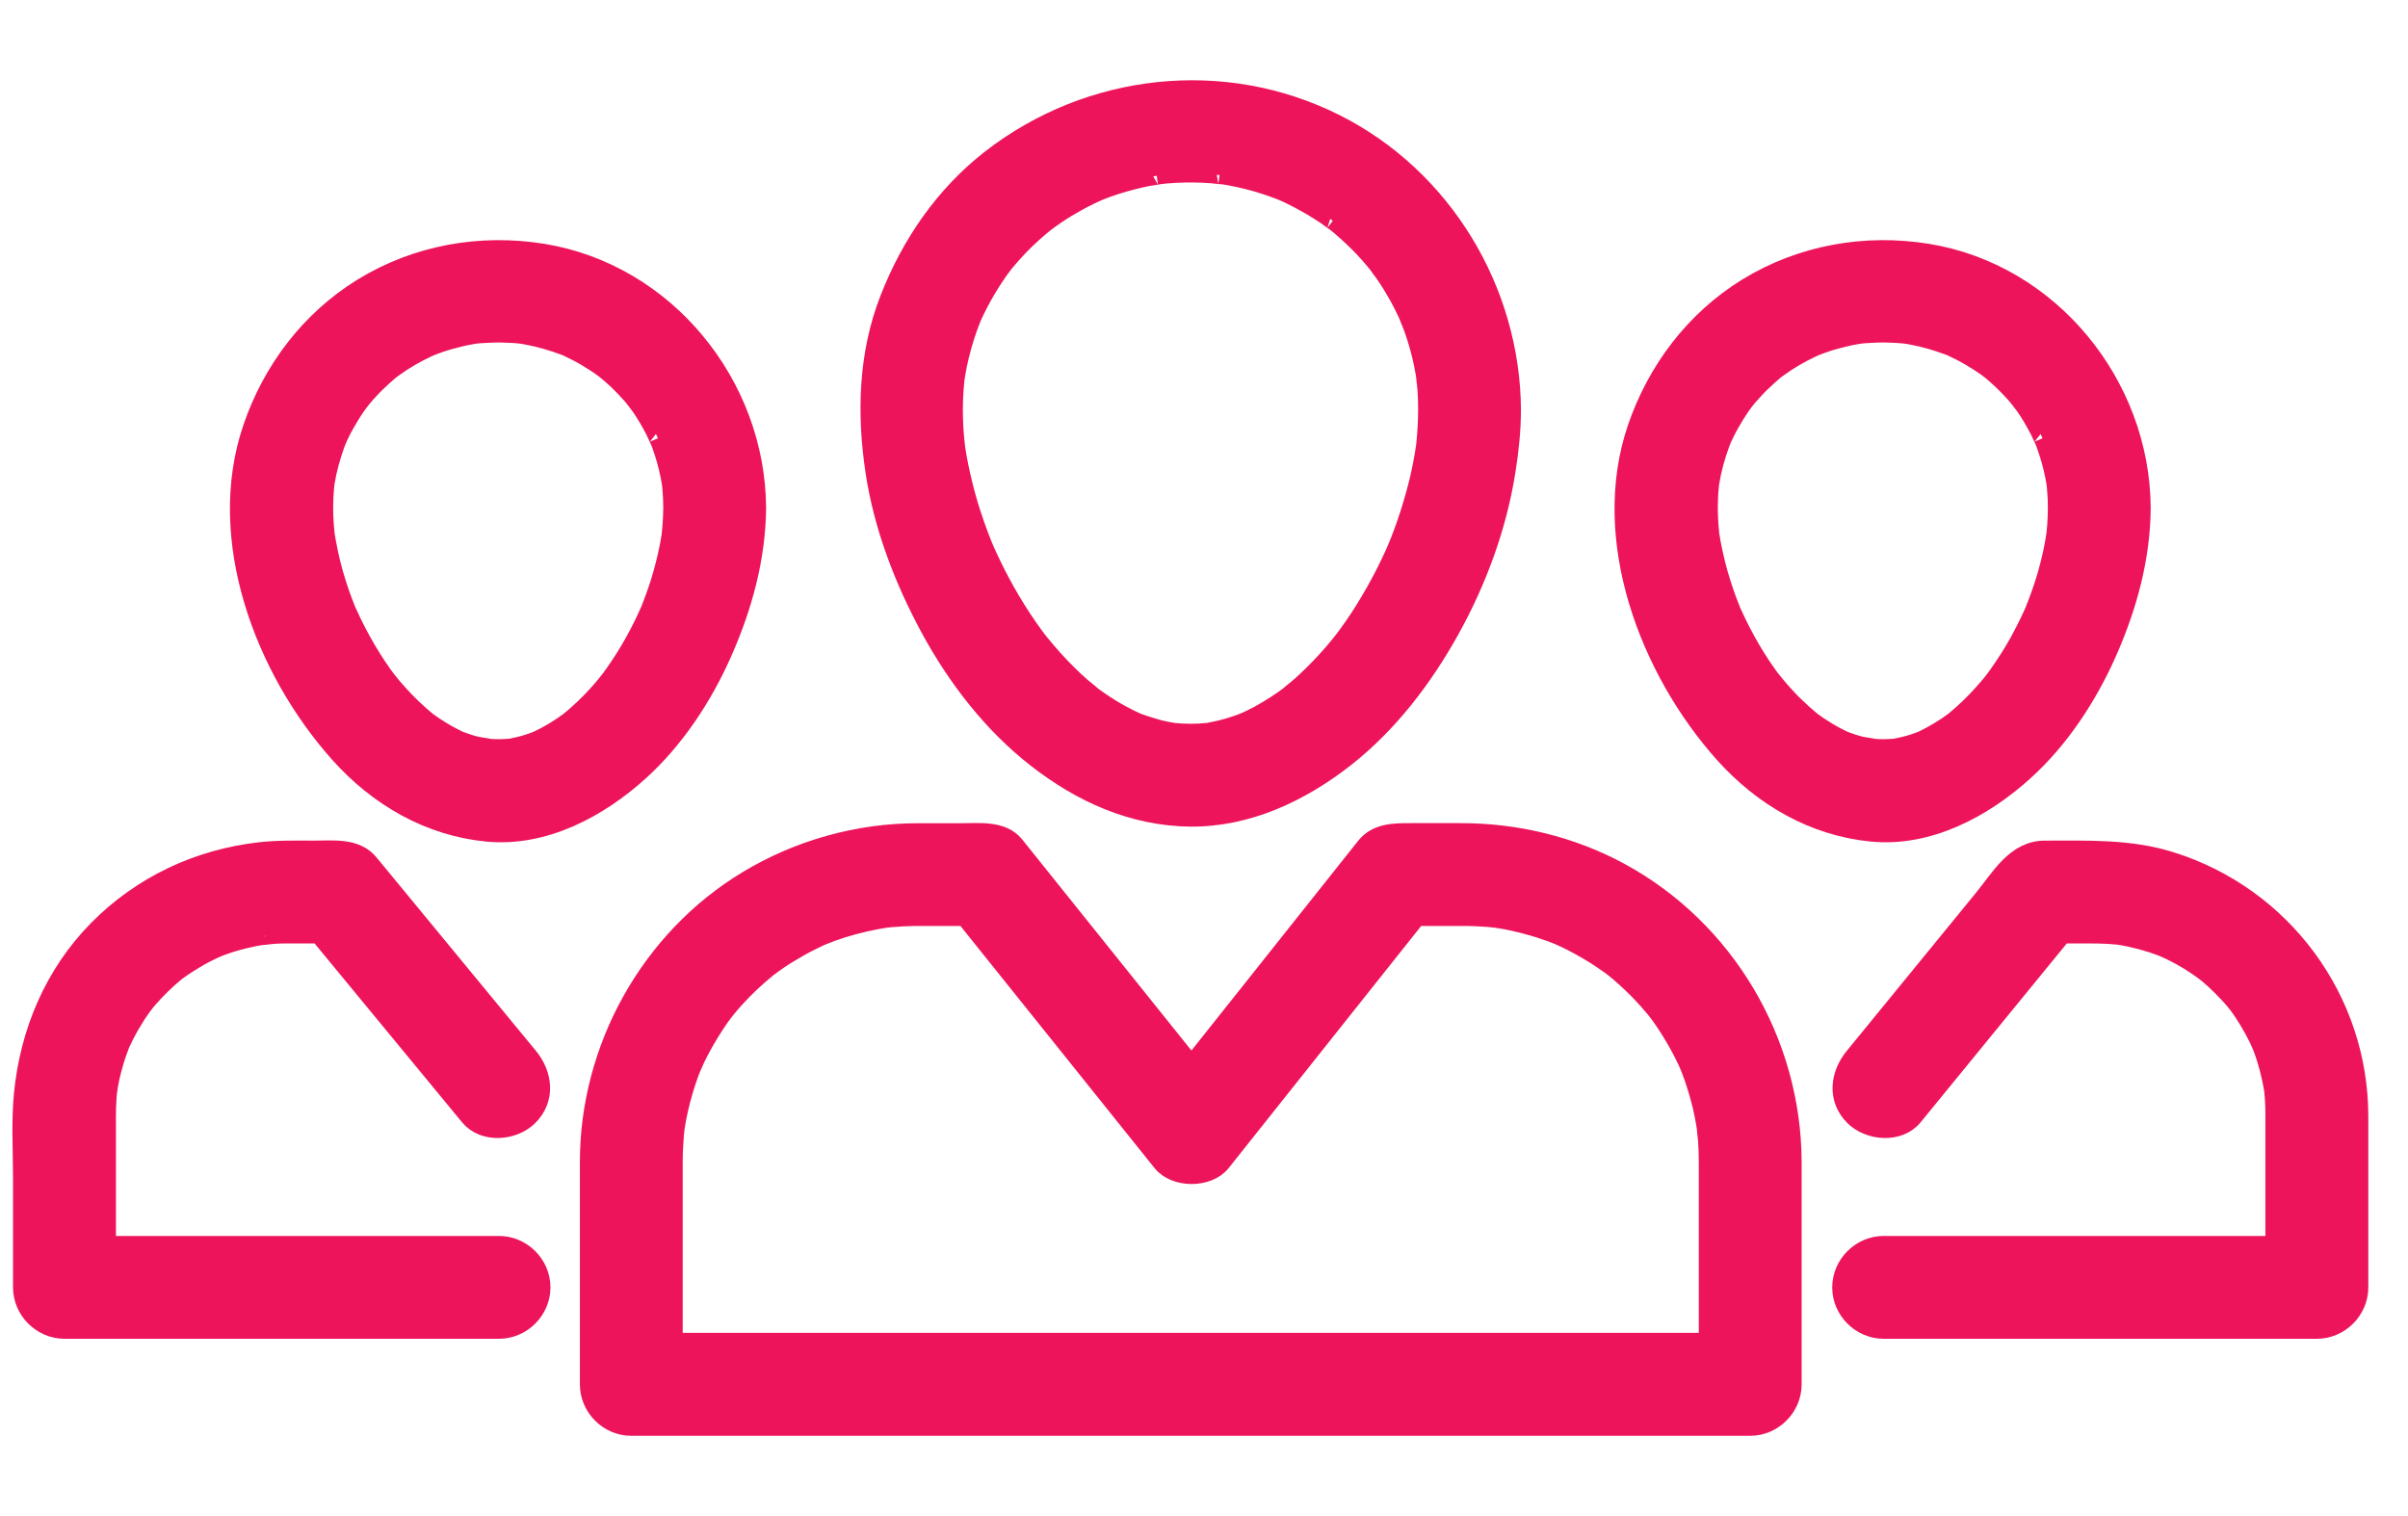 <svg width="27" height="17" viewBox="0 0 27 17" fill="none" xmlns="http://www.w3.org/2000/svg">
<path d="M16.001 4.598C16.001 4.73 15.992 4.861 15.979 4.992C15.976 5.018 15.959 5.134 15.978 5C15.973 5.034 15.968 5.067 15.962 5.101C15.949 5.182 15.932 5.261 15.915 5.341C15.883 5.48 15.844 5.618 15.801 5.754C15.779 5.824 15.755 5.893 15.73 5.961C15.717 5.995 15.704 6.03 15.691 6.064C15.682 6.085 15.619 6.236 15.669 6.12C15.548 6.403 15.401 6.674 15.233 6.932C15.193 6.993 15.151 7.053 15.108 7.112C15.087 7.142 15.065 7.171 15.043 7.2C15.115 7.104 15.041 7.201 15.028 7.217C14.932 7.337 14.827 7.451 14.718 7.559C14.669 7.608 14.617 7.655 14.566 7.701C14.539 7.724 14.372 7.857 14.477 7.777C14.363 7.865 14.241 7.942 14.115 8.012C14.058 8.043 13.999 8.071 13.94 8.097C14.062 8.043 13.961 8.088 13.935 8.098C13.906 8.11 13.876 8.12 13.845 8.13C13.785 8.151 13.724 8.167 13.662 8.182C13.632 8.189 13.601 8.195 13.569 8.201C13.432 8.227 13.626 8.197 13.539 8.206C13.413 8.22 13.285 8.218 13.158 8.206C13.046 8.196 13.271 8.224 13.159 8.206C13.128 8.201 13.097 8.195 13.066 8.189C12.994 8.174 12.923 8.153 12.852 8.13C12.822 8.121 12.792 8.109 12.762 8.099C12.737 8.089 12.635 8.045 12.757 8.098C12.698 8.072 12.64 8.042 12.583 8.012C12.456 7.944 12.336 7.864 12.221 7.778C12.326 7.857 12.159 7.724 12.132 7.701C12.08 7.656 12.029 7.608 11.98 7.559C11.87 7.452 11.767 7.336 11.67 7.217C11.657 7.202 11.582 7.105 11.655 7.2C11.633 7.171 11.611 7.142 11.59 7.113C11.547 7.054 11.506 6.993 11.465 6.932C11.377 6.799 11.296 6.661 11.221 6.52C11.151 6.39 11.088 6.256 11.028 6.12C11.077 6.232 11.027 6.117 11.02 6.098C11.006 6.064 10.993 6.03 10.98 5.995C10.95 5.916 10.923 5.836 10.896 5.755C10.852 5.619 10.815 5.48 10.783 5.341C10.767 5.273 10.754 5.204 10.741 5.136C10.735 5.102 10.729 5.068 10.724 5.034C10.716 4.98 10.717 4.989 10.727 5.059C10.724 5.037 10.721 5.014 10.719 4.992C10.703 4.862 10.697 4.73 10.696 4.599C10.696 4.522 10.699 4.446 10.704 4.37C10.707 4.333 10.71 4.295 10.714 4.258C10.721 4.203 10.72 4.208 10.711 4.273C10.715 4.248 10.719 4.224 10.723 4.199C10.746 4.054 10.783 3.911 10.827 3.771C10.849 3.701 10.874 3.633 10.901 3.566C10.946 3.451 10.859 3.659 10.909 3.547C10.929 3.503 10.95 3.46 10.972 3.417C11.037 3.289 11.112 3.167 11.193 3.049C11.213 3.02 11.235 2.991 11.256 2.963C11.183 3.06 11.256 2.964 11.269 2.947C11.322 2.883 11.378 2.821 11.435 2.761C11.534 2.658 11.641 2.564 11.752 2.475C11.657 2.551 11.752 2.476 11.77 2.464C11.799 2.443 11.828 2.423 11.858 2.403C11.927 2.356 11.999 2.314 12.072 2.273C12.124 2.243 12.178 2.216 12.232 2.19C12.253 2.18 12.275 2.169 12.297 2.16C12.409 2.108 12.202 2.197 12.316 2.151C12.44 2.1 12.568 2.06 12.697 2.027C12.756 2.011 12.816 1.998 12.877 1.986C12.906 1.981 13.102 1.952 12.97 1.969C13.108 1.951 13.248 1.945 13.387 1.946C13.451 1.947 13.514 1.95 13.577 1.954C13.607 1.956 13.806 1.98 13.675 1.961C13.809 1.98 13.941 2.009 14.072 2.045C14.13 2.061 14.188 2.081 14.246 2.1C14.28 2.112 14.314 2.124 14.348 2.137C14.368 2.145 14.481 2.193 14.368 2.144C14.489 2.197 14.605 2.259 14.719 2.326C14.77 2.356 14.82 2.389 14.87 2.422C14.893 2.438 15.046 2.552 14.946 2.474C15.049 2.554 15.145 2.643 15.238 2.735C15.322 2.819 15.399 2.909 15.473 3.002C15.395 2.903 15.509 3.055 15.525 3.078C15.566 3.137 15.604 3.198 15.64 3.26C15.701 3.363 15.755 3.47 15.803 3.58C15.751 3.463 15.826 3.64 15.836 3.668C15.861 3.736 15.883 3.806 15.903 3.876C15.94 4.006 15.967 4.139 15.987 4.273C15.967 4.142 15.992 4.34 15.994 4.37C15.999 4.446 16.001 4.522 16.001 4.598C16.003 4.858 16.217 5.075 16.478 5.075C16.737 5.075 16.956 4.858 16.954 4.598C16.946 3.255 16.184 1.989 14.979 1.382C13.72 0.748 12.212 0.919 11.106 1.778C10.584 2.185 10.208 2.733 9.968 3.346C9.724 3.966 9.706 4.636 9.804 5.287C9.897 5.909 10.132 6.515 10.432 7.066C10.729 7.609 11.126 8.123 11.616 8.505C12.118 8.898 12.701 9.163 13.348 9.169C13.991 9.174 14.584 8.893 15.081 8.505C15.572 8.121 15.963 7.608 16.264 7.066C16.569 6.517 16.794 5.908 16.892 5.287C16.929 5.059 16.953 4.829 16.954 4.598C16.956 4.339 16.737 4.122 16.478 4.122C16.217 4.122 16.003 4.339 16.001 4.598Z" fill="#ed145b"/>
<path d="M16.001 4.598C16.001 4.73 15.992 4.861 15.979 4.992C15.976 5.018 15.959 5.134 15.978 5C15.973 5.034 15.968 5.067 15.962 5.101C15.949 5.182 15.932 5.261 15.915 5.341C15.883 5.48 15.844 5.618 15.801 5.754C15.779 5.824 15.755 5.893 15.73 5.961C15.717 5.995 15.704 6.03 15.691 6.064C15.682 6.085 15.619 6.236 15.669 6.12C15.548 6.403 15.401 6.674 15.233 6.932C15.193 6.993 15.151 7.053 15.108 7.112C15.087 7.142 15.065 7.171 15.043 7.2C15.115 7.104 15.041 7.201 15.028 7.217C14.932 7.337 14.827 7.451 14.718 7.559C14.669 7.608 14.617 7.655 14.566 7.701C14.539 7.724 14.372 7.857 14.477 7.777C14.363 7.865 14.241 7.942 14.115 8.012C14.058 8.043 13.999 8.071 13.94 8.097C14.062 8.043 13.961 8.088 13.935 8.098C13.906 8.11 13.876 8.12 13.845 8.13C13.785 8.151 13.724 8.167 13.662 8.182C13.632 8.189 13.601 8.195 13.569 8.201C13.432 8.227 13.626 8.197 13.539 8.206C13.413 8.22 13.285 8.218 13.158 8.206C13.046 8.196 13.271 8.224 13.159 8.206C13.128 8.201 13.097 8.195 13.066 8.189C12.994 8.174 12.923 8.153 12.852 8.13C12.822 8.121 12.792 8.109 12.762 8.099C12.737 8.089 12.635 8.045 12.757 8.098C12.698 8.072 12.64 8.042 12.583 8.012C12.456 7.944 12.336 7.864 12.221 7.778C12.326 7.857 12.159 7.724 12.132 7.701C12.08 7.656 12.029 7.608 11.98 7.559C11.87 7.452 11.767 7.336 11.67 7.217C11.657 7.202 11.582 7.105 11.655 7.2C11.633 7.171 11.611 7.142 11.59 7.113C11.547 7.054 11.506 6.993 11.465 6.932C11.377 6.799 11.296 6.661 11.221 6.52C11.151 6.39 11.088 6.256 11.028 6.12C11.077 6.232 11.027 6.117 11.02 6.098C11.006 6.064 10.993 6.03 10.98 5.995C10.95 5.916 10.923 5.836 10.896 5.755C10.852 5.619 10.815 5.48 10.783 5.341C10.767 5.273 10.754 5.204 10.741 5.136C10.735 5.102 10.729 5.068 10.724 5.034C10.716 4.98 10.717 4.989 10.727 5.059C10.724 5.037 10.721 5.014 10.719 4.992C10.703 4.862 10.697 4.73 10.696 4.599C10.696 4.522 10.699 4.446 10.704 4.37C10.707 4.333 10.71 4.295 10.714 4.258C10.721 4.203 10.72 4.208 10.711 4.273C10.715 4.248 10.719 4.224 10.723 4.199C10.746 4.054 10.783 3.911 10.827 3.771C10.849 3.701 10.874 3.633 10.901 3.566C10.946 3.451 10.859 3.659 10.909 3.547C10.929 3.503 10.95 3.46 10.972 3.417C11.037 3.289 11.112 3.167 11.193 3.049C11.213 3.02 11.235 2.991 11.256 2.963C11.183 3.06 11.256 2.964 11.269 2.947C11.322 2.883 11.378 2.821 11.435 2.761C11.534 2.658 11.641 2.564 11.752 2.475C11.657 2.551 11.752 2.476 11.77 2.464C11.799 2.443 11.828 2.423 11.858 2.403C11.927 2.356 11.999 2.314 12.072 2.273C12.124 2.243 12.178 2.216 12.232 2.19C12.253 2.18 12.275 2.169 12.297 2.16C12.409 2.108 12.202 2.197 12.316 2.151C12.44 2.1 12.568 2.06 12.697 2.027C12.756 2.011 12.816 1.998 12.877 1.986C12.906 1.981 13.102 1.952 12.97 1.969C13.108 1.951 13.248 1.945 13.387 1.946C13.451 1.947 13.514 1.95 13.577 1.954C13.607 1.956 13.806 1.98 13.675 1.961C13.809 1.98 13.941 2.009 14.072 2.045C14.13 2.061 14.188 2.081 14.246 2.1C14.28 2.112 14.314 2.124 14.348 2.137C14.368 2.145 14.481 2.193 14.368 2.144C14.489 2.197 14.605 2.259 14.719 2.326C14.77 2.356 14.82 2.389 14.87 2.422C14.893 2.438 15.046 2.552 14.946 2.474C15.049 2.554 15.145 2.643 15.238 2.735C15.322 2.819 15.399 2.909 15.473 3.002C15.395 2.903 15.509 3.055 15.525 3.078C15.566 3.137 15.604 3.198 15.64 3.26C15.701 3.363 15.755 3.47 15.803 3.58C15.751 3.463 15.826 3.64 15.836 3.668C15.861 3.736 15.883 3.806 15.903 3.876C15.94 4.006 15.967 4.139 15.987 4.273C15.967 4.142 15.992 4.34 15.994 4.37C15.999 4.446 16.001 4.522 16.001 4.598ZM16.001 4.598C16.003 4.858 16.217 5.075 16.478 5.075C16.737 5.075 16.956 4.858 16.954 4.598C16.946 3.255 16.184 1.989 14.979 1.382C13.72 0.748 12.212 0.919 11.106 1.778C10.584 2.185 10.208 2.733 9.968 3.346C9.724 3.966 9.706 4.636 9.804 5.287C9.897 5.909 10.132 6.515 10.432 7.066C10.729 7.609 11.126 8.123 11.616 8.505C12.118 8.898 12.701 9.163 13.348 9.169C13.991 9.174 14.584 8.893 15.081 8.505C15.572 8.121 15.963 7.608 16.264 7.066C16.569 6.517 16.794 5.908 16.892 5.287C16.929 5.059 16.953 4.829 16.954 4.598C16.956 4.339 16.737 4.122 16.478 4.122C16.217 4.122 16.003 4.339 16.001 4.598Z" stroke="#ed145b" stroke-width="0.2"/>
<path d="M19.148 13.02C19.148 13.854 19.148 14.688 19.148 15.523C19.306 15.364 19.465 15.205 19.624 15.046C18.776 15.046 17.928 15.046 17.08 15.046C15.346 15.046 13.613 15.046 11.88 15.046C10.477 15.046 9.076 15.046 7.674 15.046C7.475 15.046 7.277 15.046 7.079 15.046C7.237 15.205 7.396 15.364 7.555 15.523C7.555 14.843 7.555 14.164 7.555 13.485C7.555 13.351 7.555 13.216 7.555 13.082C7.555 13.062 7.555 13.041 7.555 13.02C7.555 12.957 7.557 12.893 7.561 12.83C7.563 12.792 7.566 12.755 7.569 12.717C7.571 12.692 7.574 12.667 7.577 12.642C7.568 12.707 7.567 12.713 7.575 12.658C7.596 12.513 7.63 12.369 7.671 12.228C7.692 12.158 7.715 12.089 7.74 12.021C7.753 11.988 7.767 11.954 7.78 11.921C7.732 12.04 7.795 11.892 7.805 11.87C7.867 11.741 7.939 11.617 8.017 11.497C8.055 11.437 8.097 11.38 8.14 11.323C8.067 11.42 8.14 11.324 8.153 11.308C8.183 11.271 8.215 11.236 8.246 11.2C8.357 11.077 8.479 10.964 8.607 10.859C8.701 10.782 8.526 10.919 8.623 10.847C8.661 10.818 8.7 10.791 8.739 10.764C8.808 10.717 8.879 10.675 8.952 10.633C9.024 10.591 9.099 10.554 9.174 10.518C9.194 10.509 9.307 10.46 9.192 10.508C9.237 10.49 9.282 10.473 9.327 10.456C9.487 10.398 9.653 10.354 9.821 10.322C9.857 10.315 9.894 10.309 9.93 10.303C9.985 10.295 9.979 10.296 9.914 10.305C9.939 10.302 9.964 10.3 9.989 10.297C10.077 10.289 10.165 10.285 10.253 10.283C10.323 10.282 10.393 10.283 10.463 10.283C10.656 10.283 10.849 10.283 11.043 10.283C10.93 10.236 10.818 10.19 10.705 10.143C11.477 11.106 12.248 12.068 13.02 13.031C13.021 13.032 13.022 13.034 13.024 13.036C13.174 13.223 13.548 13.224 13.698 13.036C14.464 12.073 15.229 11.11 15.995 10.147C15.996 10.146 15.996 10.144 15.998 10.143C15.885 10.19 15.773 10.236 15.661 10.283C15.924 10.283 16.187 10.282 16.45 10.283C16.513 10.284 16.576 10.287 16.639 10.291C16.677 10.293 16.714 10.297 16.752 10.301C16.878 10.313 16.647 10.284 16.773 10.303C16.906 10.322 17.038 10.352 17.168 10.389C17.226 10.405 17.284 10.424 17.341 10.444C17.376 10.455 17.409 10.468 17.443 10.481C17.463 10.489 17.576 10.537 17.462 10.488C17.583 10.54 17.699 10.602 17.813 10.669C17.864 10.699 17.914 10.731 17.963 10.764C17.993 10.784 18.022 10.805 18.051 10.825C18.069 10.838 18.164 10.912 18.068 10.836C18.17 10.917 18.267 11.005 18.359 11.097C18.401 11.139 18.44 11.182 18.48 11.227C18.503 11.253 18.526 11.28 18.549 11.307C18.563 11.324 18.637 11.419 18.563 11.322C18.642 11.426 18.714 11.536 18.78 11.649C18.81 11.7 18.838 11.752 18.866 11.806C18.882 11.838 18.897 11.87 18.913 11.902C18.922 11.922 18.97 12.034 18.922 11.92C18.974 12.043 19.016 12.17 19.051 12.298C19.088 12.428 19.113 12.561 19.133 12.695C19.114 12.563 19.137 12.762 19.14 12.791C19.145 12.868 19.147 12.944 19.148 13.02C19.149 13.28 19.363 13.497 19.624 13.497C19.883 13.497 20.103 13.28 20.101 13.02C20.093 11.677 19.352 10.419 18.17 9.776C17.622 9.478 17.003 9.33 16.382 9.33C16.191 9.33 16 9.33 15.809 9.33C15.628 9.33 15.433 9.332 15.307 9.49C14.546 10.448 13.785 11.405 13.024 12.362C13.248 12.362 13.473 12.362 13.698 12.362C12.927 11.4 12.155 10.438 11.383 9.475C11.241 9.298 10.975 9.331 10.773 9.331C10.612 9.331 10.452 9.331 10.291 9.331C9.62 9.331 8.953 9.518 8.378 9.865C7.281 10.527 6.602 11.752 6.602 13.03C6.602 13.861 6.602 14.692 6.602 15.523C6.602 15.783 6.818 16 7.078 16C7.926 16 8.775 16 9.623 16C11.356 16 13.09 16 14.823 16C16.225 16 17.627 16 19.029 16C19.227 16 19.425 16 19.624 16C19.884 16 20.101 15.783 20.101 15.523C20.101 14.689 20.101 13.855 20.101 13.021C20.101 12.761 19.884 12.544 19.624 12.544C19.364 12.544 19.148 12.76 19.148 13.02Z" fill="#ed145b"/>
<path d="M19.148 13.02C19.148 13.854 19.148 14.688 19.148 15.523C19.306 15.364 19.465 15.205 19.624 15.046C18.776 15.046 17.928 15.046 17.08 15.046C15.346 15.046 13.613 15.046 11.88 15.046C10.477 15.046 9.076 15.046 7.674 15.046C7.475 15.046 7.277 15.046 7.079 15.046C7.237 15.205 7.396 15.364 7.555 15.523C7.555 14.843 7.555 14.164 7.555 13.485C7.555 13.351 7.555 13.216 7.555 13.082C7.555 13.062 7.555 13.041 7.555 13.02C7.555 12.957 7.557 12.893 7.561 12.83C7.563 12.792 7.566 12.755 7.569 12.717C7.571 12.692 7.574 12.667 7.577 12.642C7.568 12.707 7.567 12.713 7.575 12.658C7.596 12.513 7.63 12.369 7.671 12.228C7.692 12.158 7.715 12.089 7.74 12.021C7.753 11.988 7.767 11.954 7.78 11.921C7.732 12.04 7.795 11.892 7.805 11.87C7.867 11.741 7.939 11.617 8.017 11.497C8.055 11.437 8.097 11.38 8.14 11.323C8.067 11.42 8.14 11.324 8.153 11.308C8.183 11.271 8.215 11.236 8.246 11.2C8.357 11.077 8.479 10.964 8.607 10.859C8.701 10.782 8.526 10.919 8.623 10.847C8.661 10.818 8.7 10.791 8.739 10.764C8.808 10.717 8.879 10.675 8.952 10.633C9.024 10.591 9.099 10.554 9.174 10.518C9.194 10.509 9.307 10.46 9.192 10.508C9.237 10.49 9.282 10.473 9.327 10.456C9.487 10.398 9.653 10.354 9.821 10.322C9.857 10.315 9.894 10.309 9.93 10.303C9.985 10.295 9.979 10.296 9.914 10.305C9.939 10.302 9.964 10.3 9.989 10.297C10.077 10.289 10.165 10.285 10.253 10.283C10.323 10.282 10.393 10.283 10.463 10.283C10.656 10.283 10.849 10.283 11.043 10.283C10.93 10.236 10.818 10.19 10.705 10.143C11.477 11.106 12.248 12.068 13.02 13.031C13.021 13.032 13.022 13.034 13.024 13.036C13.174 13.223 13.548 13.224 13.698 13.036C14.464 12.073 15.229 11.11 15.995 10.147C15.996 10.146 15.996 10.144 15.998 10.143C15.885 10.19 15.773 10.236 15.661 10.283C15.924 10.283 16.187 10.282 16.45 10.283C16.513 10.284 16.576 10.287 16.639 10.291C16.677 10.293 16.714 10.297 16.752 10.301C16.878 10.313 16.647 10.284 16.773 10.303C16.906 10.322 17.038 10.352 17.168 10.389C17.226 10.405 17.284 10.424 17.341 10.444C17.376 10.455 17.409 10.468 17.443 10.481C17.463 10.489 17.576 10.537 17.462 10.488C17.583 10.54 17.699 10.602 17.813 10.669C17.864 10.699 17.914 10.731 17.963 10.764C17.993 10.784 18.022 10.805 18.051 10.825C18.069 10.838 18.164 10.912 18.068 10.836C18.17 10.917 18.267 11.005 18.359 11.097C18.401 11.139 18.44 11.182 18.48 11.227C18.503 11.253 18.526 11.28 18.549 11.307C18.563 11.324 18.637 11.419 18.563 11.322C18.642 11.426 18.714 11.536 18.78 11.649C18.81 11.7 18.838 11.752 18.866 11.806C18.882 11.838 18.897 11.87 18.913 11.902C18.922 11.922 18.97 12.034 18.922 11.92C18.974 12.043 19.016 12.17 19.051 12.298C19.088 12.428 19.113 12.561 19.133 12.695C19.114 12.563 19.137 12.762 19.14 12.791C19.145 12.868 19.147 12.944 19.148 13.02ZM19.148 13.02C19.149 13.28 19.363 13.497 19.624 13.497C19.883 13.497 20.103 13.28 20.101 13.02C20.093 11.677 19.352 10.419 18.17 9.776C17.622 9.478 17.003 9.33 16.382 9.33C16.191 9.33 16 9.33 15.809 9.33C15.628 9.33 15.433 9.332 15.307 9.49C14.546 10.448 13.785 11.405 13.024 12.362C13.248 12.362 13.473 12.362 13.698 12.362C12.927 11.4 12.155 10.438 11.383 9.475C11.241 9.298 10.975 9.331 10.773 9.331C10.612 9.331 10.452 9.331 10.291 9.331C9.62 9.331 8.953 9.518 8.378 9.865C7.281 10.527 6.602 11.752 6.602 13.03C6.602 13.861 6.602 14.692 6.602 15.523C6.602 15.783 6.818 16 7.078 16C7.926 16 8.775 16 9.623 16C11.356 16 13.09 16 14.823 16C16.225 16 17.627 16 19.029 16C19.227 16 19.425 16 19.624 16C19.884 16 20.101 15.783 20.101 15.523C20.101 14.689 20.101 13.855 20.101 13.021C20.101 12.761 19.884 12.544 19.624 12.544C19.364 12.544 19.148 12.76 19.148 13.02Z" stroke="#ed145b" stroke-width="0.2"/>
<path d="M23.062 5.691C23.062 5.756 23.059 5.821 23.055 5.886C23.053 5.919 23.049 5.952 23.046 5.985C23.034 6.102 23.063 5.875 23.045 5.993C23.023 6.143 22.989 6.291 22.948 6.437C22.908 6.577 22.859 6.713 22.805 6.848C22.759 6.964 22.846 6.755 22.796 6.869C22.781 6.903 22.765 6.936 22.749 6.97C22.712 7.047 22.672 7.123 22.631 7.199C22.56 7.327 22.48 7.45 22.395 7.57C22.374 7.6 22.352 7.629 22.331 7.658C22.403 7.561 22.329 7.658 22.316 7.674C22.263 7.738 22.207 7.799 22.15 7.859C22.102 7.909 22.051 7.957 22 8.003C21.974 8.026 21.948 8.048 21.922 8.07C21.832 8.145 22.005 8.01 21.912 8.079C21.797 8.165 21.674 8.238 21.546 8.299C21.444 8.347 21.646 8.26 21.542 8.3C21.512 8.312 21.482 8.322 21.452 8.332C21.392 8.352 21.33 8.366 21.268 8.379C21.239 8.385 21.129 8.397 21.27 8.38C21.239 8.384 21.207 8.386 21.175 8.387C21.101 8.391 21.027 8.387 20.953 8.38C21.105 8.395 20.902 8.367 20.863 8.358C20.801 8.343 20.741 8.322 20.682 8.3C20.577 8.261 20.78 8.345 20.678 8.299C20.648 8.285 20.619 8.27 20.591 8.255C20.523 8.22 20.458 8.179 20.394 8.137C20.366 8.118 20.339 8.099 20.312 8.079C20.218 8.01 20.392 8.144 20.302 8.07C20.248 8.026 20.198 7.98 20.148 7.932C20.096 7.884 20.048 7.833 20.001 7.781C19.977 7.755 19.954 7.728 19.931 7.701C19.916 7.683 19.816 7.558 19.892 7.657C19.706 7.415 19.553 7.147 19.427 6.869C19.375 6.755 19.465 6.963 19.418 6.848C19.404 6.814 19.391 6.78 19.378 6.746C19.352 6.678 19.329 6.609 19.307 6.54C19.26 6.394 19.224 6.245 19.195 6.094C19.189 6.06 19.183 6.026 19.178 5.992C19.159 5.875 19.191 6.102 19.177 5.985C19.17 5.919 19.166 5.853 19.163 5.787C19.16 5.717 19.161 5.647 19.164 5.577C19.165 5.539 19.168 5.501 19.172 5.464C19.174 5.439 19.176 5.414 19.18 5.389C19.171 5.455 19.17 5.46 19.179 5.406C19.202 5.261 19.242 5.12 19.292 4.982C19.299 4.962 19.346 4.848 19.297 4.962C19.311 4.929 19.327 4.897 19.343 4.864C19.379 4.789 19.421 4.717 19.464 4.646C19.502 4.585 19.543 4.527 19.585 4.47C19.513 4.567 19.586 4.472 19.6 4.455C19.623 4.428 19.647 4.402 19.671 4.376C19.719 4.323 19.77 4.274 19.823 4.226C19.849 4.202 19.876 4.179 19.903 4.156C19.944 4.123 19.94 4.126 19.89 4.165C19.909 4.151 19.928 4.137 19.948 4.123C20.064 4.039 20.188 3.968 20.317 3.907C20.337 3.897 20.45 3.85 20.335 3.897C20.369 3.884 20.403 3.871 20.437 3.859C20.517 3.83 20.599 3.808 20.682 3.788C20.717 3.779 20.753 3.772 20.79 3.765C20.812 3.76 20.937 3.742 20.81 3.759C20.884 3.749 20.96 3.745 21.035 3.742C21.111 3.739 21.187 3.741 21.263 3.745C21.301 3.747 21.338 3.751 21.376 3.755C21.431 3.761 21.425 3.76 21.36 3.752C21.385 3.756 21.409 3.76 21.433 3.765C21.577 3.791 21.718 3.833 21.854 3.884C21.969 3.927 21.761 3.842 21.873 3.891C21.906 3.906 21.938 3.922 21.97 3.938C22.045 3.975 22.116 4.018 22.187 4.063C22.217 4.082 22.246 4.102 22.275 4.123C22.293 4.135 22.388 4.21 22.292 4.134C22.348 4.178 22.401 4.226 22.452 4.274C22.504 4.323 22.552 4.375 22.6 4.428C22.623 4.455 22.646 4.482 22.668 4.51C22.588 4.412 22.686 4.536 22.7 4.556C22.762 4.644 22.815 4.737 22.864 4.832C22.878 4.858 22.954 5.033 22.905 4.914C22.928 4.97 22.948 5.028 22.966 5.085C23 5.19 23.025 5.297 23.044 5.406C23.052 5.46 23.052 5.454 23.043 5.389C23.048 5.426 23.051 5.464 23.054 5.501C23.06 5.565 23.062 5.628 23.062 5.691C23.064 5.951 23.277 6.168 23.539 6.168C23.797 6.168 24.017 5.951 24.015 5.691C24.005 4.31 22.993 3.058 21.614 2.833C20.912 2.719 20.194 2.847 19.585 3.221C18.998 3.583 18.571 4.148 18.349 4.797C17.923 6.045 18.485 7.515 19.327 8.456C19.761 8.94 20.334 9.274 20.985 9.337C21.626 9.399 22.238 9.071 22.699 8.654C23.102 8.29 23.415 7.811 23.634 7.317C23.861 6.803 24.012 6.256 24.015 5.691C24.017 5.431 23.797 5.214 23.539 5.214C23.278 5.215 23.064 5.431 23.062 5.691Z" fill="#ed145b"/>
<path d="M23.062 5.691C23.062 5.756 23.059 5.821 23.055 5.886C23.053 5.919 23.049 5.952 23.046 5.985C23.034 6.102 23.063 5.875 23.045 5.993C23.023 6.143 22.989 6.291 22.948 6.437C22.908 6.577 22.859 6.713 22.805 6.848C22.759 6.964 22.846 6.755 22.796 6.869C22.781 6.903 22.765 6.936 22.749 6.97C22.712 7.047 22.672 7.123 22.631 7.199C22.56 7.327 22.48 7.45 22.395 7.57C22.374 7.6 22.352 7.629 22.331 7.658C22.403 7.561 22.329 7.658 22.316 7.674C22.263 7.738 22.207 7.799 22.15 7.859C22.102 7.909 22.051 7.957 22 8.003C21.974 8.026 21.948 8.048 21.922 8.07C21.832 8.145 22.005 8.01 21.912 8.079C21.797 8.165 21.674 8.238 21.546 8.299C21.444 8.347 21.646 8.26 21.542 8.3C21.512 8.312 21.482 8.322 21.452 8.332C21.392 8.352 21.33 8.366 21.268 8.379C21.239 8.385 21.129 8.397 21.27 8.38C21.239 8.384 21.207 8.386 21.175 8.387C21.101 8.391 21.027 8.387 20.953 8.38C21.105 8.395 20.902 8.367 20.863 8.358C20.801 8.343 20.741 8.322 20.682 8.3C20.577 8.261 20.78 8.345 20.678 8.299C20.648 8.285 20.619 8.27 20.591 8.255C20.523 8.22 20.458 8.179 20.394 8.137C20.366 8.118 20.339 8.099 20.312 8.079C20.218 8.01 20.392 8.144 20.302 8.07C20.248 8.026 20.198 7.98 20.148 7.932C20.096 7.884 20.048 7.833 20.001 7.781C19.977 7.755 19.954 7.728 19.931 7.701C19.916 7.683 19.816 7.558 19.892 7.657C19.706 7.415 19.553 7.147 19.427 6.869C19.375 6.755 19.465 6.963 19.418 6.848C19.404 6.814 19.391 6.78 19.378 6.746C19.352 6.678 19.329 6.609 19.307 6.54C19.26 6.394 19.224 6.245 19.195 6.094C19.189 6.06 19.183 6.026 19.178 5.992C19.159 5.875 19.191 6.102 19.177 5.985C19.17 5.919 19.166 5.853 19.163 5.787C19.16 5.717 19.161 5.647 19.164 5.577C19.165 5.539 19.168 5.501 19.172 5.464C19.174 5.439 19.176 5.414 19.18 5.389C19.171 5.455 19.17 5.46 19.179 5.406C19.202 5.261 19.242 5.12 19.292 4.982C19.299 4.962 19.346 4.848 19.297 4.962C19.311 4.929 19.327 4.897 19.343 4.864C19.379 4.789 19.421 4.717 19.464 4.646C19.502 4.585 19.543 4.527 19.585 4.47C19.513 4.567 19.586 4.472 19.6 4.455C19.623 4.428 19.647 4.402 19.671 4.376C19.719 4.323 19.77 4.274 19.823 4.226C19.849 4.202 19.876 4.179 19.903 4.156C19.944 4.123 19.94 4.126 19.89 4.165C19.909 4.151 19.928 4.137 19.948 4.123C20.064 4.039 20.188 3.968 20.317 3.907C20.337 3.897 20.45 3.85 20.335 3.897C20.369 3.884 20.403 3.871 20.437 3.859C20.517 3.83 20.599 3.808 20.682 3.788C20.717 3.779 20.753 3.772 20.79 3.765C20.812 3.76 20.937 3.742 20.81 3.759C20.884 3.749 20.96 3.745 21.035 3.742C21.111 3.739 21.187 3.741 21.263 3.745C21.301 3.747 21.338 3.751 21.376 3.755C21.431 3.761 21.425 3.76 21.36 3.752C21.385 3.756 21.409 3.76 21.433 3.765C21.577 3.791 21.718 3.833 21.854 3.884C21.969 3.927 21.761 3.842 21.873 3.891C21.906 3.906 21.938 3.922 21.97 3.938C22.045 3.975 22.116 4.018 22.187 4.063C22.217 4.082 22.246 4.102 22.275 4.123C22.293 4.135 22.388 4.21 22.292 4.134C22.348 4.178 22.401 4.226 22.452 4.274C22.504 4.323 22.552 4.375 22.6 4.428C22.623 4.455 22.646 4.482 22.668 4.51C22.588 4.412 22.686 4.536 22.7 4.556C22.762 4.644 22.815 4.737 22.864 4.832C22.878 4.858 22.954 5.033 22.905 4.914C22.928 4.97 22.948 5.028 22.966 5.085C23 5.19 23.025 5.297 23.044 5.406C23.052 5.46 23.052 5.454 23.043 5.389C23.048 5.426 23.051 5.464 23.054 5.501C23.06 5.565 23.062 5.628 23.062 5.691ZM23.062 5.691C23.064 5.951 23.277 6.168 23.539 6.168C23.797 6.168 24.017 5.951 24.015 5.691C24.005 4.31 22.993 3.058 21.614 2.833C20.912 2.719 20.194 2.847 19.585 3.221C18.998 3.583 18.571 4.148 18.349 4.797C17.923 6.045 18.485 7.515 19.327 8.456C19.761 8.94 20.334 9.274 20.985 9.337C21.626 9.399 22.238 9.071 22.699 8.654C23.102 8.29 23.415 7.811 23.634 7.317C23.861 6.803 24.012 6.256 24.015 5.691C24.017 5.431 23.797 5.214 23.539 5.214C23.278 5.215 23.064 5.431 23.062 5.691Z" stroke="#ed145b" stroke-width="0.2"/>
<path d="M21.458 12.521C22.052 11.794 22.647 11.067 23.241 10.339C23.129 10.386 23.016 10.433 22.904 10.479C23.069 10.479 23.235 10.479 23.4 10.479C23.48 10.479 23.559 10.479 23.638 10.484C23.676 10.486 23.713 10.49 23.75 10.493C23.877 10.505 23.646 10.476 23.771 10.496C23.856 10.509 23.939 10.529 24.022 10.551C24.092 10.57 24.161 10.593 24.229 10.618C24.249 10.626 24.362 10.674 24.248 10.624C24.281 10.639 24.314 10.654 24.346 10.67C24.485 10.737 24.616 10.82 24.74 10.912C24.642 10.84 24.738 10.912 24.755 10.926C24.782 10.949 24.808 10.973 24.834 10.996C24.887 11.044 24.936 11.095 24.985 11.147C25.009 11.172 25.032 11.199 25.055 11.226C25.069 11.243 25.143 11.338 25.069 11.241C25.119 11.307 25.165 11.376 25.208 11.447C25.245 11.508 25.279 11.571 25.311 11.635C25.327 11.667 25.342 11.7 25.357 11.732C25.306 11.62 25.355 11.731 25.363 11.752C25.419 11.9 25.458 12.054 25.485 12.21C25.506 12.334 25.473 12.104 25.488 12.231C25.492 12.268 25.494 12.306 25.497 12.343C25.5 12.394 25.501 12.446 25.501 12.497C25.501 12.53 25.501 12.565 25.501 12.598C25.501 12.99 25.501 13.382 25.501 13.773C25.501 13.994 25.501 14.215 25.501 14.436C25.66 14.277 25.819 14.118 25.978 13.959C24.619 13.959 23.259 13.959 21.9 13.959C21.64 13.959 21.381 13.959 21.121 13.959C20.861 13.959 20.644 14.176 20.644 14.436C20.644 14.695 20.861 14.912 21.121 14.912C22.48 14.912 23.839 14.912 25.198 14.912C25.458 14.912 25.718 14.912 25.978 14.912C26.238 14.912 26.455 14.695 26.455 14.436C26.455 13.797 26.455 13.158 26.455 12.519C26.455 11.205 25.596 10.046 24.345 9.653C23.885 9.507 23.404 9.526 22.928 9.526C22.595 9.526 22.422 9.844 22.235 10.072C21.763 10.649 21.291 11.227 20.819 11.805C20.807 11.819 20.796 11.833 20.784 11.848C20.619 12.049 20.586 12.324 20.784 12.522C20.953 12.691 21.293 12.723 21.458 12.521Z" fill="#ed145b" stroke="#ed145b" stroke-width="0.2"/>
<path d="M7.537 5.691C7.536 5.756 7.534 5.821 7.529 5.886C7.527 5.919 7.524 5.952 7.52 5.985C7.508 6.102 7.537 5.875 7.52 5.993C7.498 6.143 7.463 6.291 7.422 6.437C7.383 6.577 7.334 6.713 7.28 6.848C7.233 6.964 7.321 6.755 7.27 6.869C7.255 6.903 7.24 6.936 7.224 6.97C7.187 7.047 7.147 7.123 7.105 7.199C7.034 7.327 6.955 7.45 6.87 7.57C6.849 7.6 6.827 7.629 6.805 7.658C6.878 7.561 6.803 7.658 6.79 7.674C6.738 7.738 6.682 7.799 6.625 7.859C6.576 7.909 6.526 7.957 6.474 8.003C6.449 8.026 6.423 8.048 6.396 8.07C6.306 8.145 6.479 8.01 6.386 8.079C6.272 8.165 6.149 8.238 6.02 8.299C5.919 8.347 6.121 8.26 6.016 8.3C5.987 8.312 5.956 8.322 5.926 8.332C5.867 8.352 5.805 8.366 5.743 8.379C5.714 8.385 5.604 8.397 5.745 8.38C5.713 8.384 5.682 8.386 5.65 8.387C5.576 8.391 5.502 8.387 5.428 8.38C5.579 8.395 5.377 8.367 5.338 8.358C5.276 8.343 5.216 8.322 5.156 8.3C5.051 8.261 5.255 8.345 5.152 8.299C5.123 8.285 5.094 8.27 5.066 8.255C4.997 8.22 4.932 8.179 4.868 8.137C4.841 8.118 4.814 8.099 4.786 8.079C4.692 8.01 4.867 8.144 4.776 8.07C4.723 8.026 4.672 7.98 4.622 7.932C4.571 7.884 4.523 7.833 4.476 7.781C4.452 7.755 4.428 7.728 4.405 7.701C4.39 7.683 4.291 7.558 4.367 7.657C4.181 7.415 4.028 7.147 3.902 6.869C3.85 6.755 3.94 6.963 3.892 6.848C3.878 6.814 3.865 6.78 3.852 6.746C3.826 6.678 3.803 6.609 3.781 6.54C3.734 6.394 3.698 6.245 3.67 6.094C3.663 6.06 3.658 6.026 3.652 5.992C3.634 5.875 3.665 6.102 3.652 5.985C3.644 5.919 3.64 5.853 3.637 5.787C3.634 5.717 3.636 5.647 3.638 5.577C3.64 5.539 3.643 5.501 3.646 5.464C3.648 5.439 3.651 5.414 3.654 5.389C3.645 5.455 3.645 5.46 3.653 5.406C3.677 5.261 3.717 5.12 3.766 4.982C3.774 4.962 3.82 4.848 3.772 4.962C3.786 4.929 3.802 4.897 3.817 4.864C3.853 4.789 3.895 4.717 3.939 4.646C3.976 4.585 4.018 4.527 4.06 4.47C3.987 4.567 4.061 4.472 4.075 4.455C4.097 4.428 4.121 4.402 4.145 4.376C4.193 4.323 4.245 4.274 4.297 4.226C4.323 4.202 4.351 4.179 4.378 4.156C4.419 4.123 4.415 4.126 4.365 4.165C4.384 4.151 4.403 4.137 4.422 4.123C4.538 4.039 4.663 3.968 4.792 3.907C4.812 3.897 4.924 3.85 4.81 3.897C4.844 3.884 4.878 3.871 4.912 3.859C4.992 3.83 5.074 3.808 5.156 3.788C5.192 3.779 5.228 3.772 5.265 3.765C5.287 3.76 5.411 3.742 5.285 3.759C5.359 3.749 5.435 3.745 5.51 3.742C5.586 3.739 5.662 3.741 5.738 3.745C5.776 3.747 5.813 3.751 5.851 3.755C5.906 3.761 5.9 3.76 5.835 3.752C5.859 3.756 5.884 3.76 5.908 3.765C6.052 3.791 6.192 3.833 6.329 3.884C6.444 3.927 6.236 3.842 6.348 3.891C6.381 3.906 6.413 3.922 6.445 3.938C6.52 3.975 6.591 4.018 6.662 4.063C6.692 4.082 6.721 4.102 6.75 4.123C6.768 4.135 6.863 4.21 6.767 4.134C6.823 4.178 6.876 4.226 6.928 4.274C6.979 4.323 7.027 4.375 7.075 4.428C7.098 4.455 7.121 4.482 7.143 4.51C7.063 4.412 7.161 4.536 7.175 4.556C7.236 4.644 7.29 4.737 7.339 4.832C7.352 4.858 7.429 5.033 7.38 4.914C7.403 4.97 7.423 5.028 7.441 5.085C7.475 5.19 7.5 5.297 7.519 5.406C7.527 5.46 7.527 5.454 7.518 5.389C7.523 5.426 7.526 5.464 7.529 5.501C7.535 5.565 7.536 5.628 7.537 5.691C7.539 5.951 7.752 6.168 8.013 6.168C8.272 6.168 8.492 5.951 8.49 5.691C8.48 4.31 7.468 3.058 6.089 2.833C5.387 2.719 4.668 2.847 4.06 3.221C3.472 3.583 3.045 4.148 2.824 4.797C2.398 6.045 2.96 7.515 3.802 8.456C4.235 8.94 4.808 9.274 5.459 9.337C6.101 9.399 6.713 9.071 7.174 8.654C7.576 8.29 7.89 7.811 8.108 7.317C8.335 6.803 8.486 6.256 8.49 5.691C8.492 5.431 8.272 5.214 8.013 5.214C7.752 5.215 7.538 5.431 7.537 5.691Z" fill="#ed145b"/>
<path d="M7.537 5.691C7.536 5.756 7.534 5.821 7.529 5.886C7.527 5.919 7.524 5.952 7.52 5.985C7.508 6.102 7.537 5.875 7.52 5.993C7.498 6.143 7.463 6.291 7.422 6.437C7.383 6.577 7.334 6.713 7.28 6.848C7.233 6.964 7.321 6.755 7.27 6.869C7.255 6.903 7.24 6.936 7.224 6.97C7.187 7.047 7.147 7.123 7.105 7.199C7.034 7.327 6.955 7.45 6.87 7.57C6.849 7.6 6.827 7.629 6.805 7.658C6.878 7.561 6.803 7.658 6.79 7.674C6.738 7.738 6.682 7.799 6.625 7.859C6.576 7.909 6.526 7.957 6.474 8.003C6.449 8.026 6.423 8.048 6.396 8.07C6.306 8.145 6.479 8.01 6.386 8.079C6.272 8.165 6.149 8.238 6.02 8.299C5.919 8.347 6.121 8.26 6.016 8.3C5.987 8.312 5.956 8.322 5.926 8.332C5.867 8.352 5.805 8.366 5.743 8.379C5.714 8.385 5.604 8.397 5.745 8.38C5.713 8.384 5.682 8.386 5.65 8.387C5.576 8.391 5.502 8.387 5.428 8.38C5.579 8.395 5.377 8.367 5.338 8.358C5.276 8.343 5.216 8.322 5.156 8.3C5.051 8.261 5.255 8.345 5.152 8.299C5.123 8.285 5.094 8.27 5.066 8.255C4.997 8.22 4.932 8.179 4.868 8.137C4.841 8.118 4.814 8.099 4.786 8.079C4.692 8.01 4.867 8.144 4.776 8.07C4.723 8.026 4.672 7.98 4.622 7.932C4.571 7.884 4.523 7.833 4.476 7.781C4.452 7.755 4.428 7.728 4.405 7.701C4.39 7.683 4.291 7.558 4.367 7.657C4.181 7.415 4.028 7.147 3.902 6.869C3.85 6.755 3.94 6.963 3.892 6.848C3.878 6.814 3.865 6.78 3.852 6.746C3.826 6.678 3.803 6.609 3.781 6.54C3.734 6.394 3.698 6.245 3.67 6.094C3.663 6.06 3.658 6.026 3.652 5.992C3.634 5.875 3.665 6.102 3.652 5.985C3.644 5.919 3.64 5.853 3.637 5.787C3.634 5.717 3.636 5.647 3.638 5.577C3.64 5.539 3.643 5.501 3.646 5.464C3.648 5.439 3.651 5.414 3.654 5.389C3.645 5.455 3.645 5.46 3.653 5.406C3.677 5.261 3.717 5.12 3.766 4.982C3.774 4.962 3.82 4.848 3.772 4.962C3.786 4.929 3.802 4.897 3.817 4.864C3.853 4.789 3.895 4.717 3.939 4.646C3.976 4.585 4.018 4.527 4.06 4.47C3.987 4.567 4.061 4.472 4.075 4.455C4.097 4.428 4.121 4.402 4.145 4.376C4.193 4.323 4.245 4.274 4.297 4.226C4.323 4.202 4.351 4.179 4.378 4.156C4.419 4.123 4.415 4.126 4.365 4.165C4.384 4.151 4.403 4.137 4.422 4.123C4.538 4.039 4.663 3.968 4.792 3.907C4.812 3.897 4.924 3.85 4.81 3.897C4.844 3.884 4.878 3.871 4.912 3.859C4.992 3.83 5.074 3.808 5.156 3.788C5.192 3.779 5.228 3.772 5.265 3.765C5.287 3.76 5.411 3.742 5.285 3.759C5.359 3.749 5.435 3.745 5.51 3.742C5.586 3.739 5.662 3.741 5.738 3.745C5.776 3.747 5.813 3.751 5.851 3.755C5.906 3.761 5.9 3.76 5.835 3.752C5.859 3.756 5.884 3.76 5.908 3.765C6.052 3.791 6.192 3.833 6.329 3.884C6.444 3.927 6.236 3.842 6.348 3.891C6.381 3.906 6.413 3.922 6.445 3.938C6.52 3.975 6.591 4.018 6.662 4.063C6.692 4.082 6.721 4.102 6.75 4.123C6.768 4.135 6.863 4.21 6.767 4.134C6.823 4.178 6.876 4.226 6.928 4.274C6.979 4.323 7.027 4.375 7.075 4.428C7.098 4.455 7.121 4.482 7.143 4.51C7.063 4.412 7.161 4.536 7.175 4.556C7.236 4.644 7.29 4.737 7.339 4.832C7.352 4.858 7.429 5.033 7.38 4.914C7.403 4.97 7.423 5.028 7.441 5.085C7.475 5.19 7.5 5.297 7.519 5.406C7.527 5.46 7.527 5.454 7.518 5.389C7.523 5.426 7.526 5.464 7.529 5.501C7.535 5.565 7.536 5.628 7.537 5.691ZM7.537 5.691C7.539 5.951 7.752 6.168 8.013 6.168C8.272 6.168 8.492 5.951 8.49 5.691C8.48 4.31 7.468 3.058 6.089 2.833C5.387 2.719 4.668 2.847 4.06 3.221C3.472 3.583 3.045 4.148 2.824 4.797C2.398 6.045 2.96 7.515 3.802 8.456C4.235 8.94 4.808 9.274 5.459 9.337C6.101 9.399 6.713 9.071 7.174 8.654C7.576 8.29 7.89 7.811 8.108 7.317C8.335 6.803 8.486 6.256 8.49 5.691C8.492 5.431 8.272 5.214 8.013 5.214C7.752 5.215 7.538 5.431 7.537 5.691Z" stroke="#ed145b" stroke-width="0.2"/>
<path d="M5.595 13.959C4.237 13.959 2.879 13.959 1.52 13.959C1.254 13.959 0.989 13.959 0.723 13.959C0.882 14.118 1.041 14.277 1.2 14.435C1.2 13.796 1.2 13.158 1.2 12.518C1.2 12.447 1.202 12.376 1.207 12.305C1.209 12.268 1.214 12.23 1.218 12.194C1.203 12.32 1.219 12.196 1.223 12.174C1.238 12.089 1.258 12.006 1.282 11.924C1.301 11.854 1.326 11.786 1.351 11.719C1.395 11.604 1.309 11.812 1.359 11.7C1.374 11.667 1.39 11.635 1.406 11.603C1.438 11.54 1.474 11.478 1.512 11.417C1.53 11.387 1.55 11.357 1.57 11.328C1.583 11.308 1.68 11.181 1.601 11.281C1.689 11.17 1.788 11.068 1.893 10.972C1.919 10.949 1.947 10.926 1.974 10.903C2.067 10.826 1.892 10.963 1.99 10.891C2.056 10.842 2.127 10.797 2.198 10.755C2.259 10.718 2.323 10.685 2.388 10.654C2.407 10.645 2.52 10.597 2.405 10.645C2.438 10.631 2.472 10.618 2.506 10.606C2.655 10.552 2.811 10.515 2.967 10.491C2.835 10.512 3.033 10.486 3.063 10.484C3.114 10.48 3.165 10.479 3.217 10.479C3.274 10.479 3.332 10.479 3.39 10.479C3.526 10.479 3.662 10.479 3.797 10.479C3.685 10.433 3.573 10.386 3.46 10.34C4.059 11.067 4.659 11.794 5.258 12.521C5.423 12.722 5.762 12.692 5.932 12.521C6.129 12.325 6.097 12.047 5.932 11.847C5.509 11.334 5.086 10.82 4.663 10.307C4.489 10.096 4.316 9.886 4.142 9.675C3.992 9.493 3.729 9.526 3.519 9.526C3.317 9.526 3.115 9.521 2.914 9.544C2.221 9.622 1.582 9.922 1.091 10.421C0.598 10.921 0.324 11.575 0.256 12.268C0.226 12.578 0.246 12.898 0.246 13.209C0.246 13.592 0.246 13.974 0.246 14.357C0.246 14.383 0.246 14.409 0.246 14.435C0.246 14.695 0.463 14.912 0.723 14.912C2.081 14.912 3.439 14.912 4.798 14.912C5.064 14.912 5.329 14.912 5.595 14.912C5.855 14.912 6.072 14.695 6.072 14.435C6.072 14.176 5.855 13.959 5.595 13.959Z" fill="#ed145b" stroke="#ed145b" stroke-width="0.2"/>
</svg>
